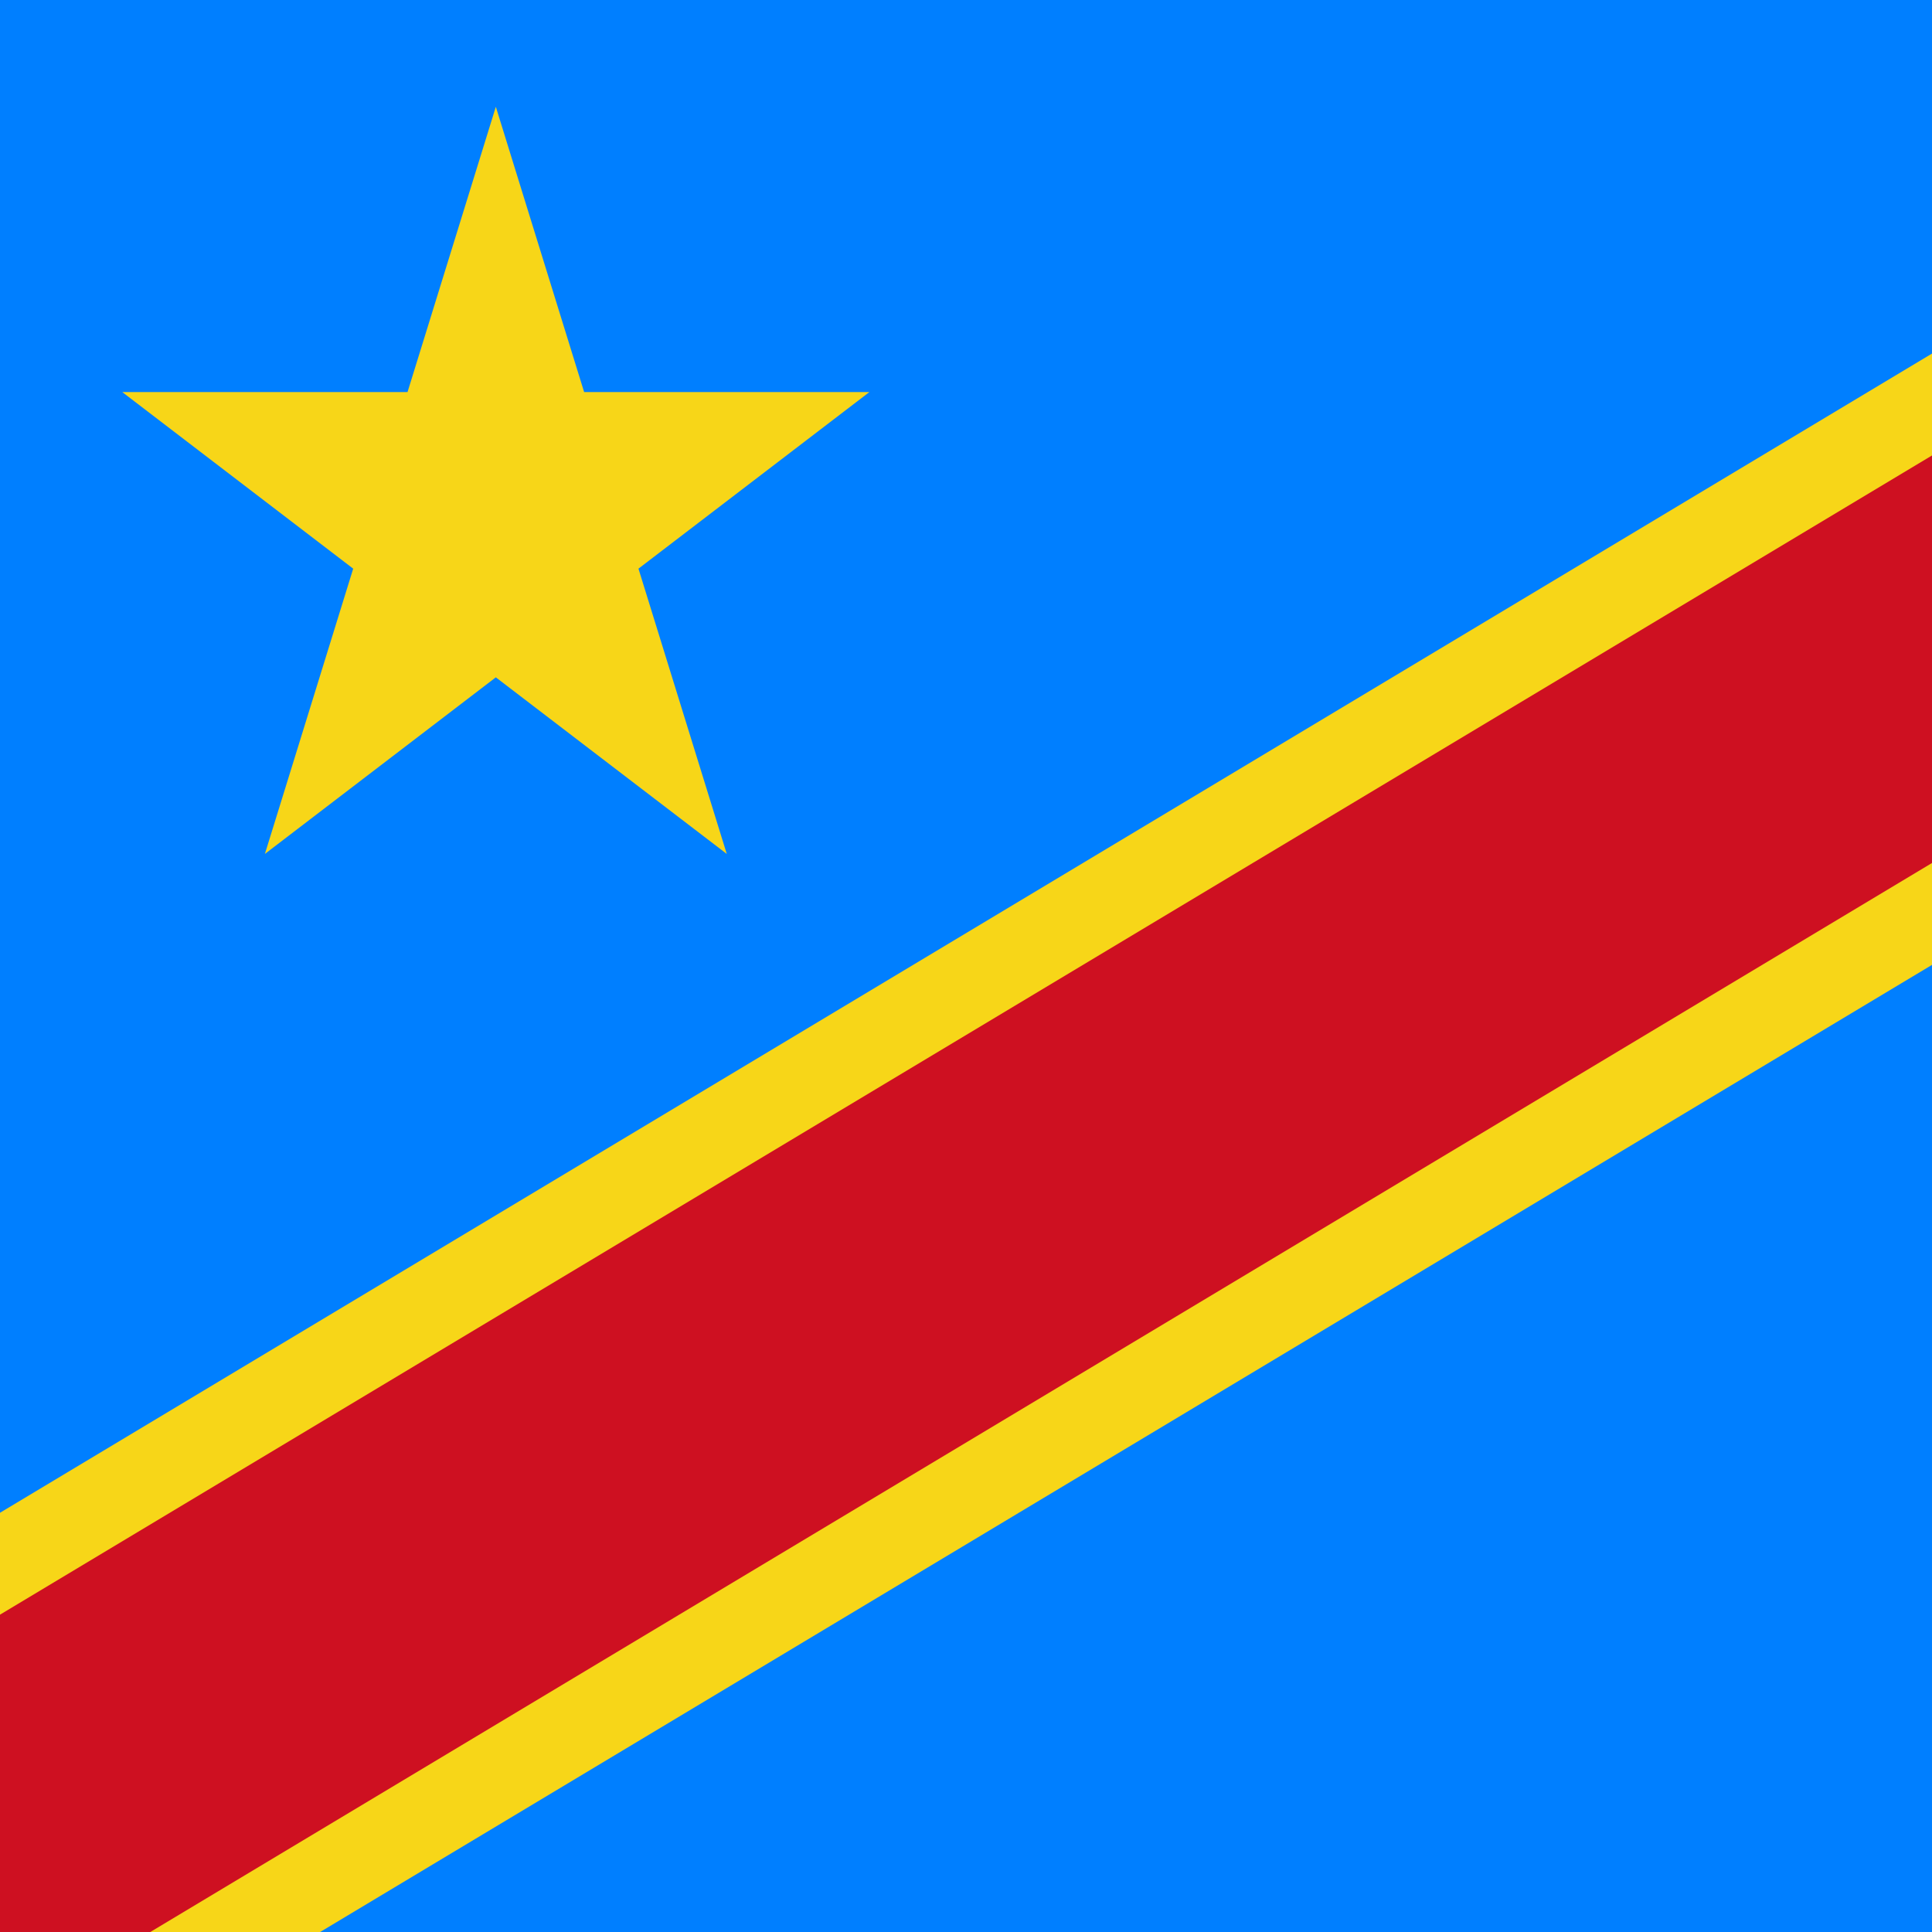 <svg xmlns="http://www.w3.org/2000/svg" height="512" width="512"><defs><clipPath id="a"><path fill="#fff" d="M0-88h600v600H0z"/></clipPath></defs><g clip-path="url(#a)" transform="matrix(.9 0 0 .9 0 75.1)"><path fill="#007fff" d="M0-88h800v600H0z"/><path d="M36 32h84l26-84 26 84h84l-68 52 26 84-68-52-68 52 26-84-68-52zM750-88L0 362v150h50L800 62V-88h-50" fill="#f7d618"/><path d="M800-88L0 392v120L800 32V-88" fill="#ce1021"/></g></svg>